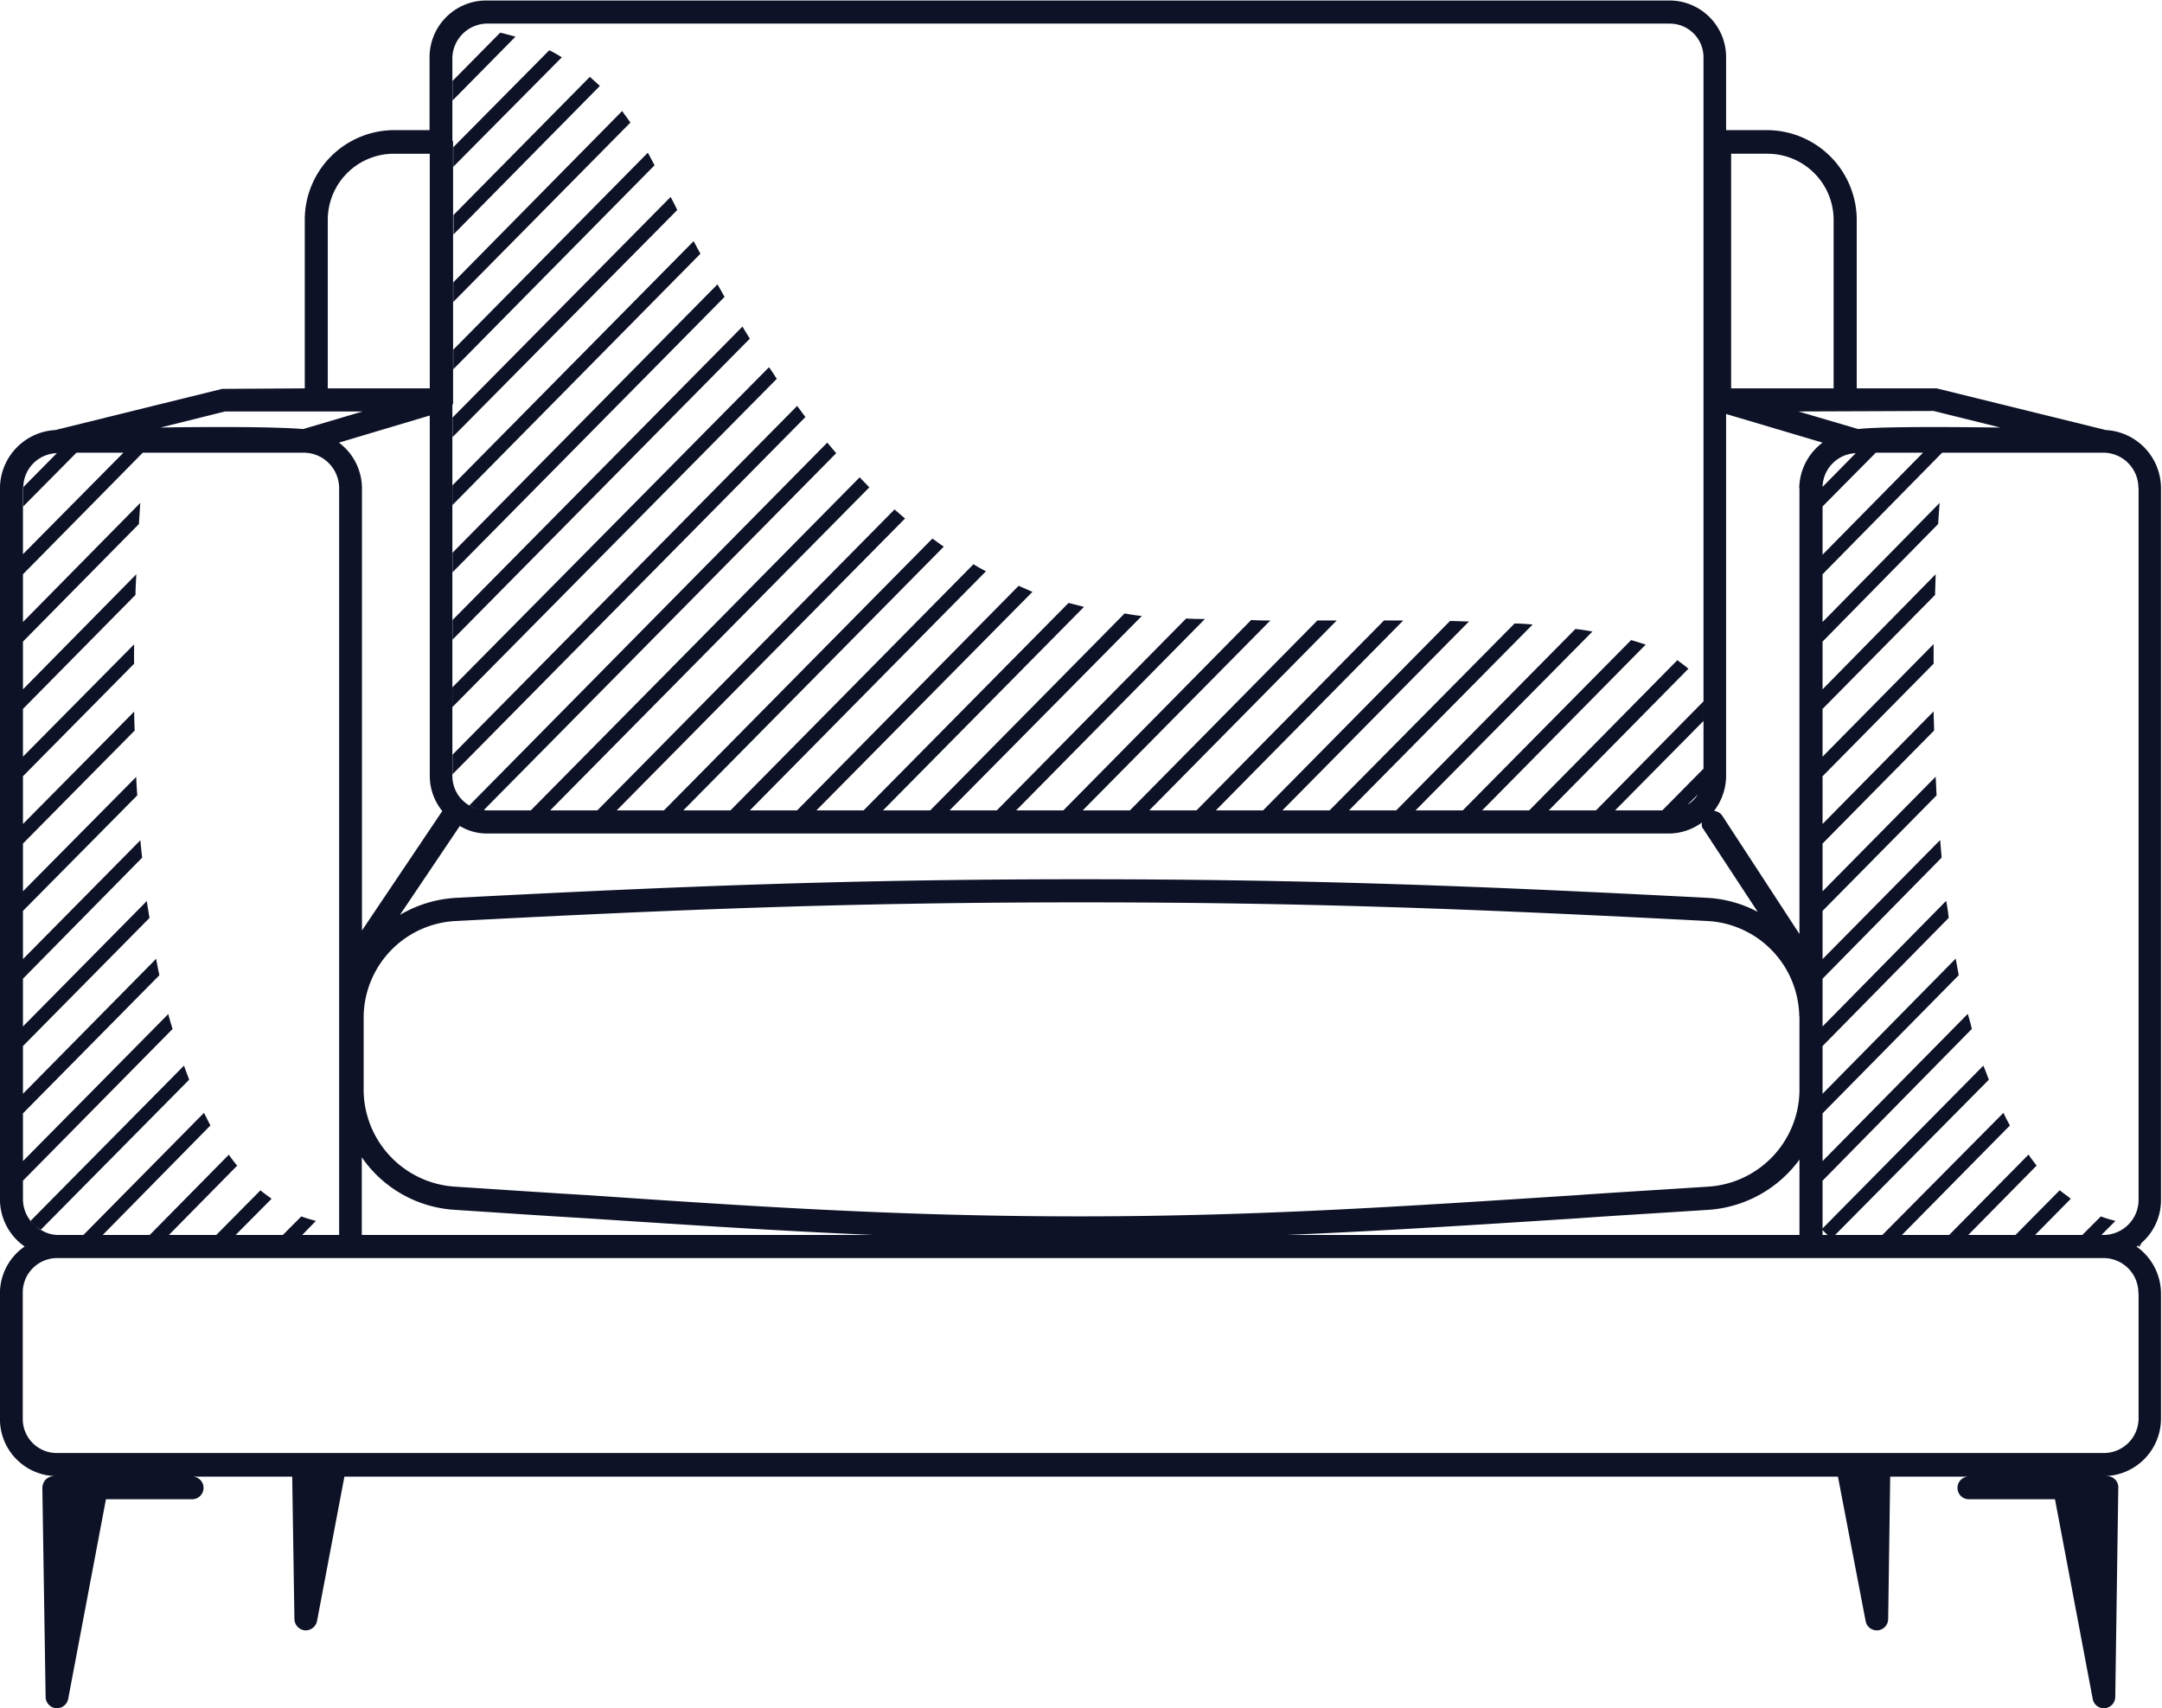 <svg xmlns="http://www.w3.org/2000/svg" width="43.032" height="34" viewBox="0 0 43.032 34">
  <defs>
    <style>
      .cls-1 {
        fill: #0d1227;
        fill-rule: evenodd;
      }
    </style>
  </defs>
  <path id="value-2.svg" class="cls-1" d="M971.1,1446.98h0c-0.011,0-.02.01-0.031,0.01l-0.662.67c0,0.01-.007.02-0.007,0.03v0.36l1.06-1.07H971.1Zm1.68,0h-0.385l-2,2.02v0.4Zm-0.077,1.42q0.014-.225.027-0.42l-2.335,2.37v0.39Zm-0.068,1.41c0-.14.01-0.27,0.016-0.41l-2.256,2.29v0.39Zm-0.023.98-2.217,2.24v0.39l2.213-2.24C972.605,1451.05,972.606,1450.92,972.608,1450.79Zm0,1.34-2.217,2.24v0.39l2.224-2.25C972.612,1452.38,972.61,1452.25,972.608,1452.13Zm0.04,1.3-2.257,2.28v0.39l2.276-2.3C972.66,1453.67,972.654,1453.55,972.648,1453.43Zm0.084,1.26-2.341,2.37v0.39l2.373-2.41C972.752,1454.92,972.742,1454.8,972.732,1454.69Zm0.128,1.21-2.469,2.5v0.39l2.519-2.55C972.893,1456.12,972.875,1456.01,972.86,1455.9Zm0.185,1.15-2.654,2.69v0.39l2.716-2.75C973.085,1457.27,973.065,1457.16,973.045,1457.05Zm0.241,1.1-2.895,2.93v0.39l2.978-3.02C973.341,1458.35,973.313,1458.25,973.286,1458.15Zm0.31,1.03-3.054,3.09a0.793,0.793,0,0,0,.2.18l2.957-2.99C973.668,1459.36,973.631,1459.27,973.6,1459.18Zm0.527,1.19c-0.045-.08-0.086-0.17-0.129-0.25l-2.4,2.43h0.385Zm0.368,0.58-1.577,1.6H973.3l1.359-1.38C974.6,1461.1,974.546,1461.03,974.491,1460.95Zm0.629,0.71-0.881.89h0.385l0.715-.72C975.265,1461.77,975.19,1461.72,975.12,1461.66Zm0.812,0.52-0.368.37h0.385l0.273-.28A2.788,2.788,0,0,1,975.932,1462.18Zm30.278-14.13,1.06-1.07h-0.37c-0.01,0-.02.01-0.03,0.01l-0.66.67v0.39Zm0,0.96v0.39l2.38-2.42h-0.38Zm0,1.34v0.39l2.3-2.34q0.015-.225.03-0.42Zm0,1.73,2.24-2.27c0-.14.01-0.27,0.01-0.41l-2.25,2.29v0.39Zm0,1.34,2.21-2.24v-0.39l-2.21,2.24v0.39Zm0,1.34,2.22-2.25c0-.13-0.01-0.26-0.01-0.38l-2.21,2.24v0.39Zm0,1.34,2.27-2.3c-0.01-.13-0.01-0.25-0.02-0.37l-2.25,2.28v0.39Zm0,1.35,2.37-2.41c-0.01-.12-0.02-0.24-0.03-0.35l-2.34,2.37v0.39Zm0,1.34,2.51-2.55c-0.01-.12-0.03-0.23-0.05-0.34l-2.46,2.5v0.39Zm0,1.34,2.71-2.75-0.06-.33-2.65,2.69v0.39Zm0,1.34,2.97-3.02c-0.02-.1-0.05-0.2-0.08-0.3l-2.89,2.93v0.39Zm0,0.98a0.943,0.943,0,0,0,.1.1h0.15l3.06-3.09c-0.04-.1-0.07-0.19-0.11-0.28l-3.2,3.24v0.03Zm1.58,0.1,2.15-2.18c-0.05-.08-0.09-0.17-0.13-0.25l-2.41,2.43h0.39Zm1.32,0,1.36-1.38c-0.05-.07-0.11-0.14-0.16-0.22l-1.58,1.6h0.38Zm1.33,0,0.71-.72c-0.07-.06-0.15-0.11-0.22-0.17l-0.88.89h0.39Zm1.31-.37-0.37.37h0.38l0.28-.28A2.457,2.457,0,0,1,1011.75,1462.18Zm0.73,0.6h0.04l0.04-.07c-0.01.01-.03,0.02-0.04,0.03Zm-32.59-24.16-0.948.96v0.39l1.252-1.27C980.088,1438.67,979.986,1438.64,979.89,1438.62Zm-0.934,2.67,2.161-2.18c-0.084-.05-0.167-0.1-0.25-0.14l-1.911,1.93v0.39Zm0,1.35,2.918-2.96-0.2-.18-2.714,2.75v0.39Zm0,1.34,3.525-3.57c-0.053-.08-0.109-0.15-0.164-0.23l-3.361,3.41v0.39Zm0,1.34,4.006-4.06c-0.047-.09-0.089-0.17-0.134-0.25l-3.872,3.92v0.39Zm-0.014,1.35,4.472-4.52c-0.043-.09-0.09-0.18-0.132-0.26l-4.34,4.39v0.39Zm0,1.35,4.933-5c-0.046-.08-0.091-0.17-0.135-0.25l-4.8,4.86v0.39Zm0,1.34,5.413-5.48c-0.049-.09-0.094-0.17-0.141-0.25l-5.272,5.34v0.39Zm0,1.34,5.917-5.99c-0.052-.08-0.1-0.16-0.147-0.24l-5.77,5.84v0.39Zm0,1.34,6.453-6.53c-0.055-.08-0.1-0.16-0.156-0.23l-6.3,6.37v0.39Zm0,1.34,7.024-7.11c-0.058-.07-0.11-0.15-0.166-0.22l-6.858,6.94v0.39Zm0.625,0.71,7.011-7.1c-0.062-.07-0.118-0.14-0.178-0.21l-7.124,7.22A0.714,0.714,0,0,0,979.567,1454.09Zm1.317,0.01,6.353-6.43c-0.067-.07-0.127-0.13-0.192-0.2l-6.546,6.63h0.385Zm1.325,0,5.739-5.81c-0.072-.06-0.139-0.12-0.209-0.18l-5.915,5.99h0.385Zm1.325,0,5.185-5.25c-0.078-.05-0.151-0.11-0.227-0.16l-5.343,5.41h0.385Zm1.325,0,4.7-4.76a2.807,2.807,0,0,1-.249-0.14l-4.837,4.9h0.385Zm1.325,0,4.3-4.35-0.275-.12-4.411,4.47h0.385Zm1.325,0,4-4.05c-0.1-.03-0.2-0.05-0.306-0.08l-4.08,4.13h0.385Zm1.325,0,3.827-3.87c-0.117-.01-0.229-0.03-0.343-0.05l-3.869,3.92h0.385Zm1.325,0,3.758-3.81c-0.124,0-.248,0-0.373-0.01l-3.77,3.82h0.385Zm1.325,0,3.735-3.78c-0.127,0-.254,0-0.381-0.01l-3.739,3.79h0.385Zm1.325,0,3.731-3.78h-0.385l-3.731,3.78h0.385Zm1.325,0,3.73-3.78h-0.383l-3.732,3.78h0.385Zm1.325,0,3.713-3.76c-0.124,0-.25-0.01-0.377-0.01l-3.721,3.77h0.385Zm1.325,0,3.656-3.7c-0.12-.01-0.24-0.02-0.36-0.02l-3.681,3.72h0.385Zm1.325,0,3.521-3.56c-0.11-.02-0.22-0.04-0.34-0.05l-3.566,3.61h0.385Zm1.325,0,3.256-3.3c-0.09-.03-0.19-0.06-0.29-0.09l-3.351,3.39h0.385Zm1.326,0,2.78-2.82c-0.07-.06-0.14-0.11-0.22-0.17l-2.95,2.99h0.39Zm3.08-1.78v-0.39l-2.14,2.17h0.38Zm0,0.95-0.82.83h0.15a0.69,0.69,0,0,0,.35-0.11l0.21-.21a0.053,0.053,0,0,1,.02-0.03l0.06-.15a0.966,0.966,0,0,0,.03-0.18v-0.15Zm8.02-6.74h-0.01l-3.37-.83h-1.59v-3.35a1.791,1.791,0,0,0-1.77-1.79h-0.83v-1.45a1.127,1.127,0,0,0-1.12-1.13H979.609a1.129,1.129,0,0,0-1.121,1.13v1.45H977.77a1.784,1.784,0,0,0-1.766,1.79v3.35h0l-1.644.01-3.323.82h-0.008a1.166,1.166,0,0,0-1.092,1.16v14.16a1.147,1.147,0,0,0,.492.93,1.129,1.129,0,0,0-.492.92v2.51a1.134,1.134,0,0,0,1.128,1.14h-0.057a0.245,0.245,0,0,0-.162.07,0.255,0.255,0,0,0-.065.17l0.065,4.15a0.23,0.23,0,0,0,.207.23h0.02a0.23,0.23,0,0,0,.223-0.19l0.751-3.97h1.715a0.226,0.226,0,0,0,.227-0.23,0.223,0.223,0,0,0-.225-0.22h1.99l0.044,2.83a0.232,0.232,0,0,0,.208.23h0.019a0.231,0.231,0,0,0,.224-0.19l0.544-2.87h29.727l0.55,2.87a0.225,0.225,0,0,0,.22.19h0.02a0.229,0.229,0,0,0,.21-0.23l0.04-2.83h1.56a0.222,0.222,0,0,0-.22.22,0.224,0.224,0,0,0,.22.23h1.72l0.75,3.97a0.225,0.225,0,0,0,.22.19h0.02a0.229,0.229,0,0,0,.21-0.23l0.06-4.15a0.224,0.224,0,0,0-.06-0.17,0.236,0.236,0,0,0-.16-0.07h-0.06a1.146,1.146,0,0,0,1.13-1.15v-2.49a1.145,1.145,0,0,0-.49-0.93h0a0.209,0.209,0,0,0,.06-0.04c0.01-.01.03-0.02,0.04-0.03a1.127,1.127,0,0,0,.39-0.86v-14.16A1.161,1.161,0,0,0,1011.86,1446.53Zm0.64,1.16v14.16a0.7,0.7,0,0,1-.69.7h-5.6v-14.89a0.688,0.688,0,0,1,.66-0.67c0.01,0,.02-0.01.03-0.01h4.9A0.7,0.7,0,0,1,1012.5,1447.69Zm0,16.02v2.49a0.691,0.691,0,0,1-.69.69H971.069a0.676,0.676,0,0,1-.678-0.68v-2.51a0.685,0.685,0,0,1,.678-0.69h40.741A0.694,0.694,0,0,1,1012.5,1463.71Zm-41.958-1.44a0.7,0.7,0,0,1-.151-0.42v-14.16c0-.01.006-0.02,0.007-0.03a0.687,0.687,0,0,1,.662-0.67c0.011,0,.02-0.01.031-0.01h4.893a0.707,0.707,0,0,1,.7.71v14.86h-5.6a0.641,0.641,0,0,1-.333-0.1A0.793,0.793,0,0,1,970.542,1462.27Zm35.208-4.07v1.49a1.941,1.941,0,0,1-1.84,1.9c-0.91.06-1.78,0.11-2.62,0.17-3.407.22-6.354,0.42-9.869,0.42h-0.01c-3.485,0-6.388-.19-9.748-0.42-0.846-.05-1.724-0.11-2.649-0.17a1.941,1.941,0,0,1-1.842-1.9v-1.49a1.93,1.93,0,0,1,1.863-1.9c4.422-.23,7.874-0.37,12.425-0.37s8.006,0.14,12.43.37A1.931,1.931,0,0,1,1005.75,1458.2Zm-28.611,2.81a2.425,2.425,0,0,0,1.846,1.04c0.926,0.06,1.8.12,2.648,0.17,1.983,0.13,3.808.25,5.687,0.33H977.139v-1.54Zm18.406,1.54c1.906-.08,3.763-0.2,5.775-0.33,0.84-.06,1.71-0.11,2.62-0.17a2.447,2.447,0,0,0,1.81-1v1.5H995.545Zm10.205-14.86v8.87l-1.54-2.36a0.22,0.22,0,0,0-.16-0.09,1.151,1.151,0,0,0,.24-0.69v-7.21l1.92,0.57A1.15,1.15,0,0,0,1005.75,1447.69Zm-1.92,6.77,1.09,1.66a2.411,2.411,0,0,0-1.01-.28c-4.428-.23-7.886-0.37-12.45-0.37s-8.018.14-12.45,0.37a2.474,2.474,0,0,0-1.116.34l1.192-1.77a1.05,1.05,0,0,0,.523.15h23.561a1.123,1.123,0,0,0,.64-0.22A0.172,0.172,0,0,0,1003.83,1454.46Zm-25.091-.35-1.6,2.38v-8.8a1.143,1.143,0,0,0-.459-0.91l1.808-.54v7.18A1.11,1.11,0,0,0,978.739,1454.11Zm29.681-7.96,1.33,0.33c-1.52-.02-2.5-0.01-2.83.03l-1.19-.35Zm-4.03-5.12h0.73a1.317,1.317,0,0,1,1.31,1.32v3.35h-2.04v-4.67Zm-24.781-2.59h23.561a0.67,0.67,0,0,1,.67.67v14.31a0.966,0.966,0,0,1-.03.18l-0.06.15a0.053,0.053,0,0,0-.02.03,0.7,0.7,0,0,1-.21.21,0.69,0.69,0,0,1-.35.11H979.609c-0.015,0-.027-0.01-0.042-0.01a0.714,0.714,0,0,1-.291-0.09,0.68,0.68,0,0,1-.334-0.58v-7.39a0.2,0.2,0,0,0,.014-0.03v-5.2a0.114,0.114,0,0,0-.014-0.04v-1.65A0.7,0.7,0,0,1,979.609,1438.44Zm-3.151,3.91a1.316,1.316,0,0,1,1.312-1.32h0.718v4.67h-2.03v-3.35Zm-2.045,3.81h2.738l-1.183.35c-0.221-.02-0.748-0.04-1.54-0.04-0.376,0-.813,0-1.3.01Z" transform="translate(-969.938 -1437.97)"/>
</svg>
